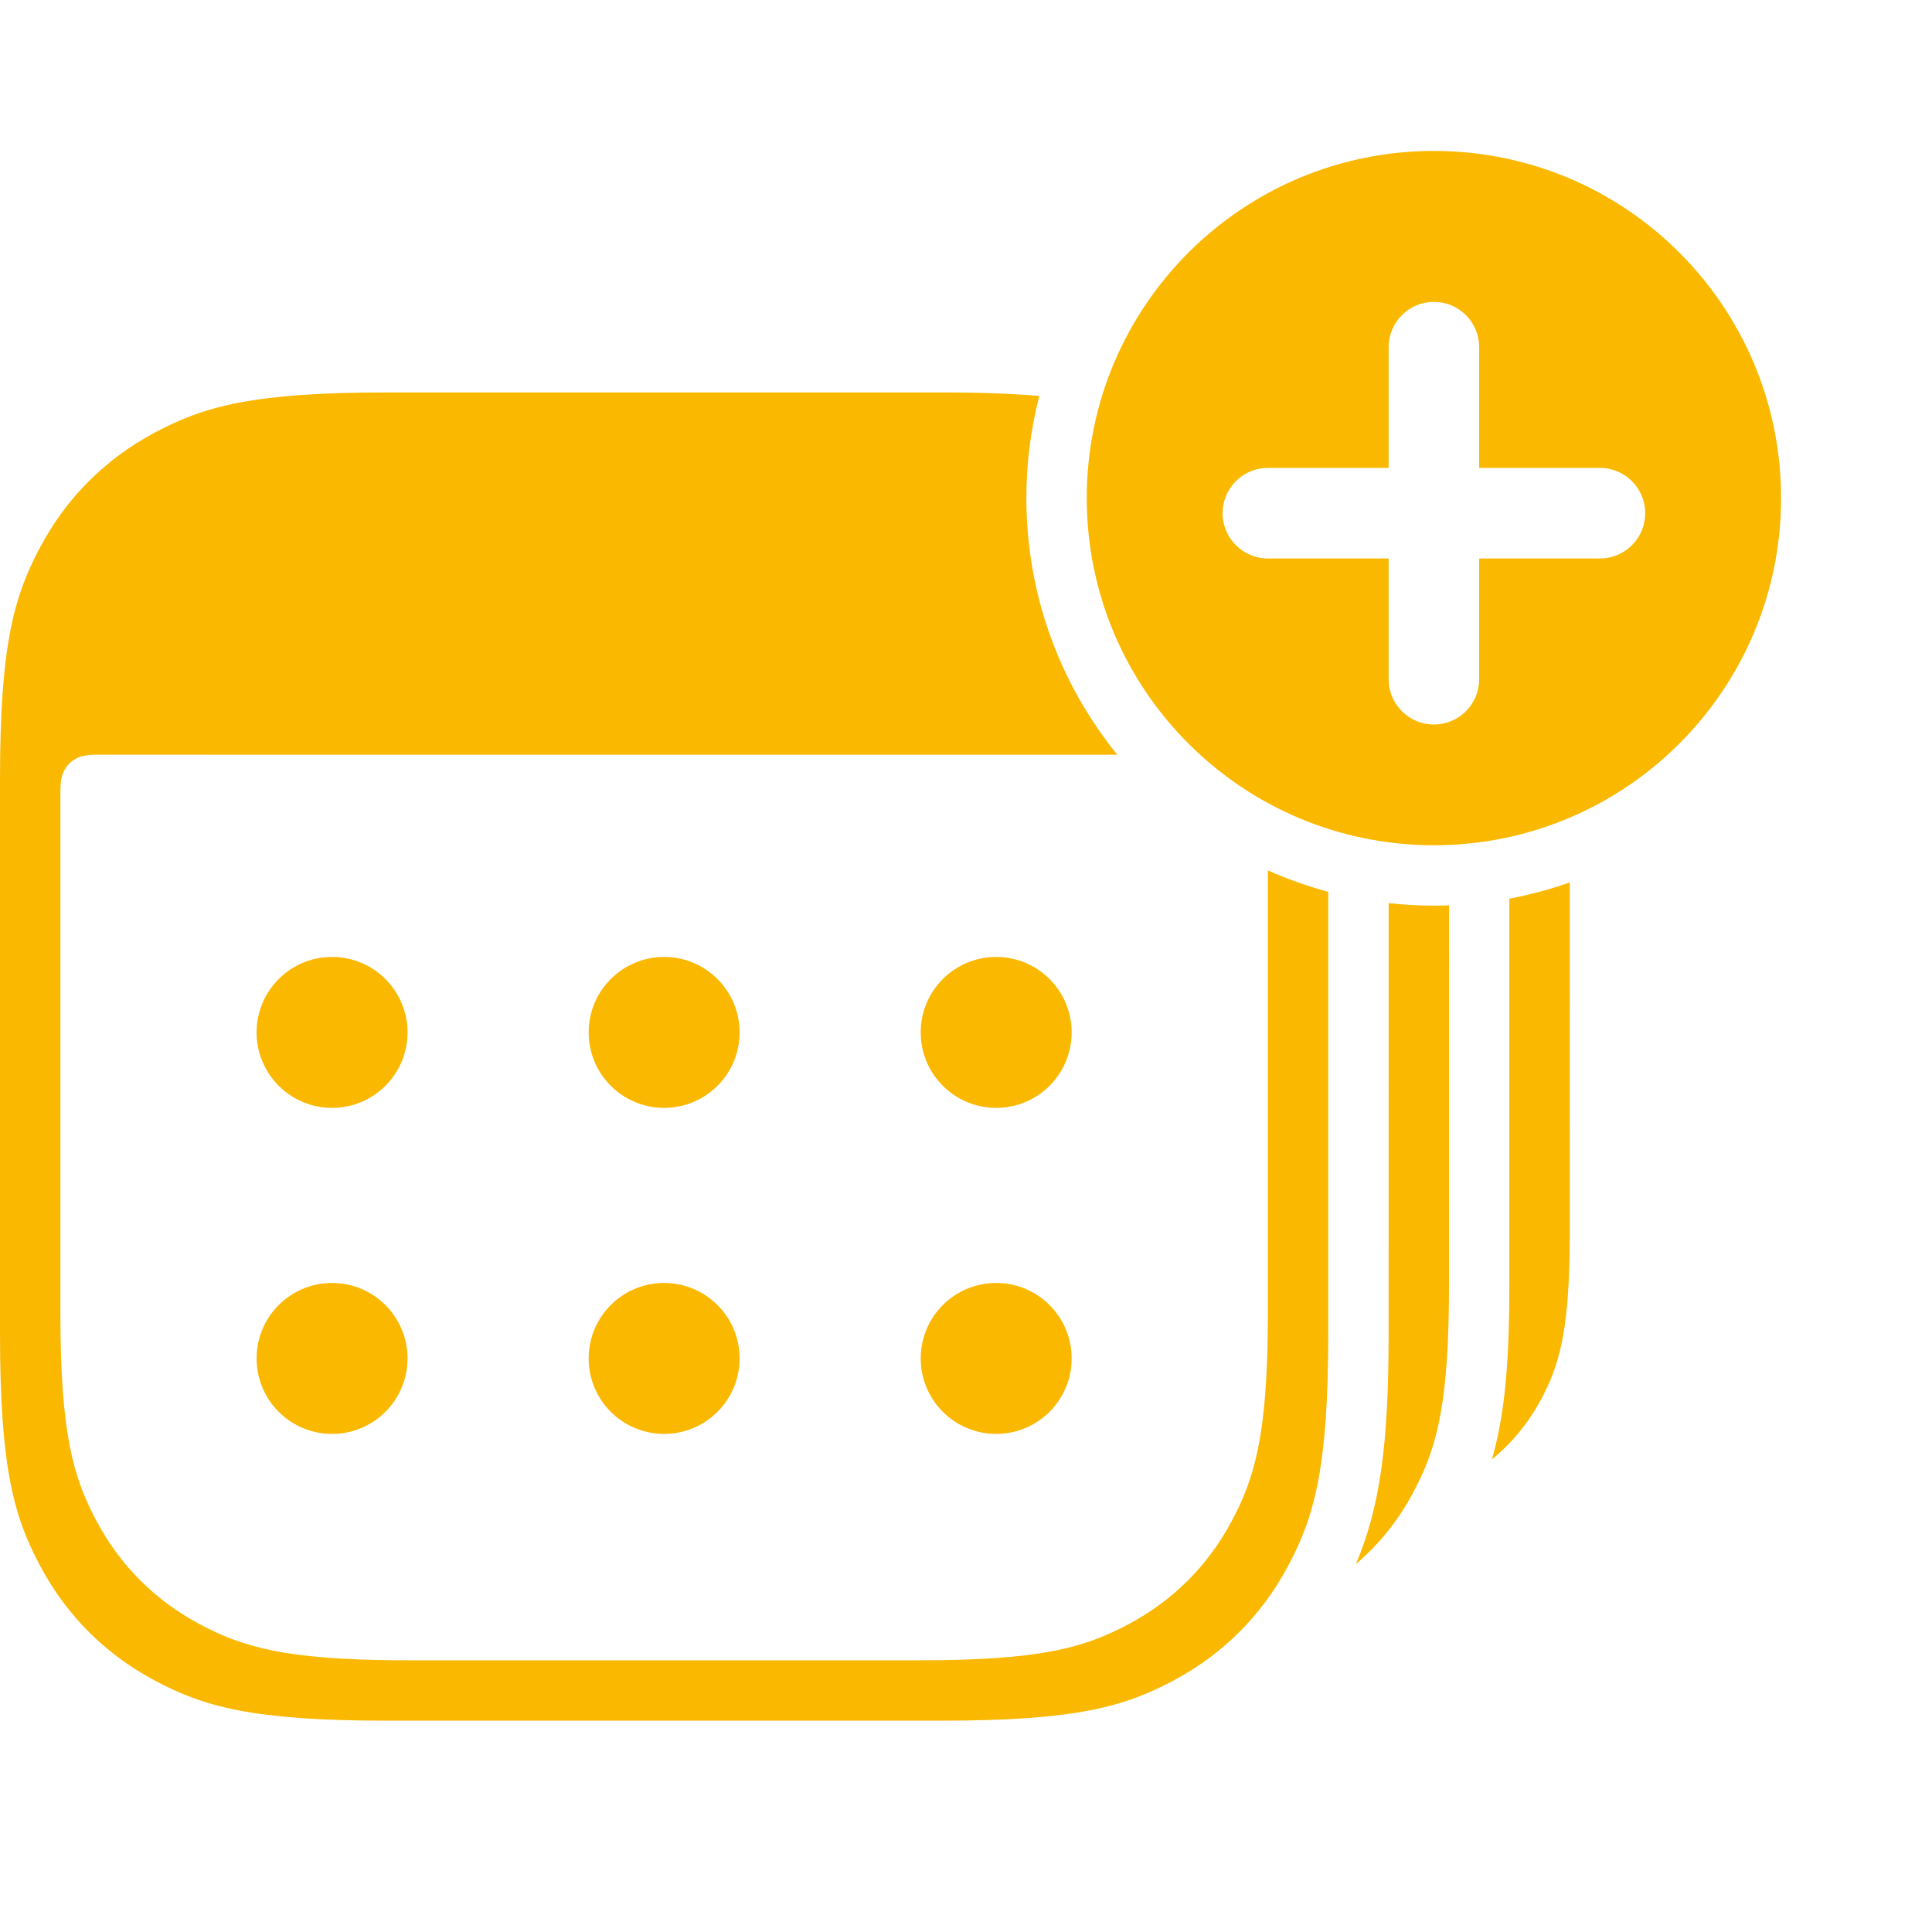 <?xml version="1.0" encoding="UTF-8"?>
<svg width="64px" height="64px" viewBox="0 0 64 64" version="1.1" xmlns="http://www.w3.org/2000/svg" xmlns:xlink="http://www.w3.org/1999/xlink">
    <!-- Generator: Sketch 62 (91390) - https://sketch.com -->
    <title>icon-plan</title>
    <desc>Created with Sketch.</desc>
    <g id="3.7" stroke="none" stroke-width="1" fill="none" fill-rule="evenodd">
        <g id="Icons/All-Plans" fill="#FAB800">
            <path d="M31.181,13 C32.482,13 33.541,13.04 34.429,13.117 C34.148,14.198 34,15.332 34,16.5 C34,19.722 35.129,22.68 37.012,25.001 L3.282,25 C2.836,25 2.675,25.046 2.512,25.134 C2.349,25.221 2.221,25.349 2.134,25.512 C2.057,25.654 2.012,25.796 2.002,26.128 L2,26.282 L2,43.463 C2,47.474 2.418,48.929 3.202,50.396 C3.986,51.862 5.138,53.014 6.604,53.798 C8.024,54.557 9.432,54.973 13.157,54.999 L13.537,55 L30.463,55 C34.474,55 35.929,54.582 37.396,53.798 C38.862,53.014 40.014,51.862 40.798,50.396 C41.557,48.976 41.973,47.568 41.999,43.843 L42,43.463 L42,28.833 C42.642,29.119 43.31,29.357 44,29.542 L44,44.181 C44,48.638 43.536,50.255 42.664,51.884 C41.793,53.514 40.514,54.793 38.884,55.664 C37.255,56.536 35.638,57 31.181,57 L12.819,57 C8.362,57 6.745,56.536 5.116,55.664 C3.486,54.793 2.207,53.514 1.336,51.884 C0.464,50.255 -4.97858386e-15,48.638 -5.52448164e-15,44.181 L-4.83392144e-15,25.819 C-5.37981922e-15,21.362 0.464,19.745 1.336,18.116 C2.207,16.486 3.486,15.207 5.116,14.336 C6.745,13.464 8.362,13 12.819,13 L31.181,13 Z M47.5,30 C47.668,30 47.835,29.997 48.001,29.991 L48,42.591 L47.995,43.328 C47.945,46.744 47.537,48.09 46.811,49.447 C46.321,50.365 45.685,51.157 44.916,51.812 C45.71,49.941 46,47.87 46,44.181 L46.001,29.918 C46.493,29.972 46.993,30 47.5,30 Z M52.001,29.232 L52,40.873 L51.995,41.522 C51.951,44.211 51.625,45.28 51.049,46.358 C50.633,47.136 50.086,47.802 49.421,48.343 C49.797,47.05 49.963,45.54 49.995,43.357 L50,42.605 L50,29.769 C50.686,29.64 51.355,29.46 52.001,29.232 Z M11,42.5 C12.381,42.5 13.5,43.619 13.5,45 C13.5,46.381 12.381,47.5 11,47.5 C9.619,47.5 8.5,46.381 8.5,45 C8.5,43.619 9.619,42.5 11,42.5 Z M22,42.5 C23.381,42.5 24.5,43.619 24.5,45 C24.5,46.381 23.381,47.5 22,47.5 C20.619,47.5 19.5,46.381 19.5,45 C19.5,43.619 20.619,42.5 22,42.5 Z M33,42.5 C34.381,42.5 35.5,43.619 35.5,45 C35.5,46.381 34.381,47.5 33,47.5 C31.619,47.5 30.5,46.381 30.5,45 C30.5,43.619 31.619,42.5 33,42.5 Z M11,31.7 C12.381,31.7 13.5,32.819 13.5,34.2 C13.5,35.581 12.381,36.7 11,36.7 C9.619,36.7 8.5,35.581 8.5,34.2 C8.5,32.819 9.619,31.7 11,31.7 Z M22,31.7 C23.381,31.7 24.5,32.819 24.5,34.2 C24.5,35.581 23.381,36.7 22,36.7 C20.619,36.7 19.5,35.581 19.5,34.2 C19.5,32.819 20.619,31.7 22,31.7 Z M33,31.7 C34.381,31.7 35.5,32.819 35.5,34.2 C35.5,35.581 34.381,36.7 33,36.7 C31.619,36.7 30.5,35.581 30.5,34.2 C30.5,32.819 31.619,31.7 33,31.7 Z" id="Combined-Shape"></path>
            <path d="M47.5,5 C53.851,5 59,10.149 59,16.5 C59,22.851 53.851,28 47.5,28 C41.149,28 36,22.851 36,16.5 C36,10.149 41.149,5 47.5,5 Z M47.5,10 C46.672,10 46,10.672 46,11.5 L46,11.5 L46,15.5 L42,15.5 C41.22,15.5 40.58,16.095 40.507,16.856 L40.5,17 C40.5,17.828 41.172,18.5 42,18.5 L42,18.5 L46,18.5 L46,22.5 C46,23.28 46.595,23.92 47.356,23.993 L47.5,24 C48.328,24 49,23.328 49,22.5 L49,22.5 L49,18.5 L53,18.5 C53.78,18.5 54.42,17.905 54.493,17.144 L54.5,17 C54.5,16.172 53.828,15.5 53,15.5 L53,15.5 L49,15.5 L49,11.5 C49,10.72 48.405,10.08 47.644,10.007 Z" id="Combined-Shape"></path>
        </g>
    </g>
</svg>